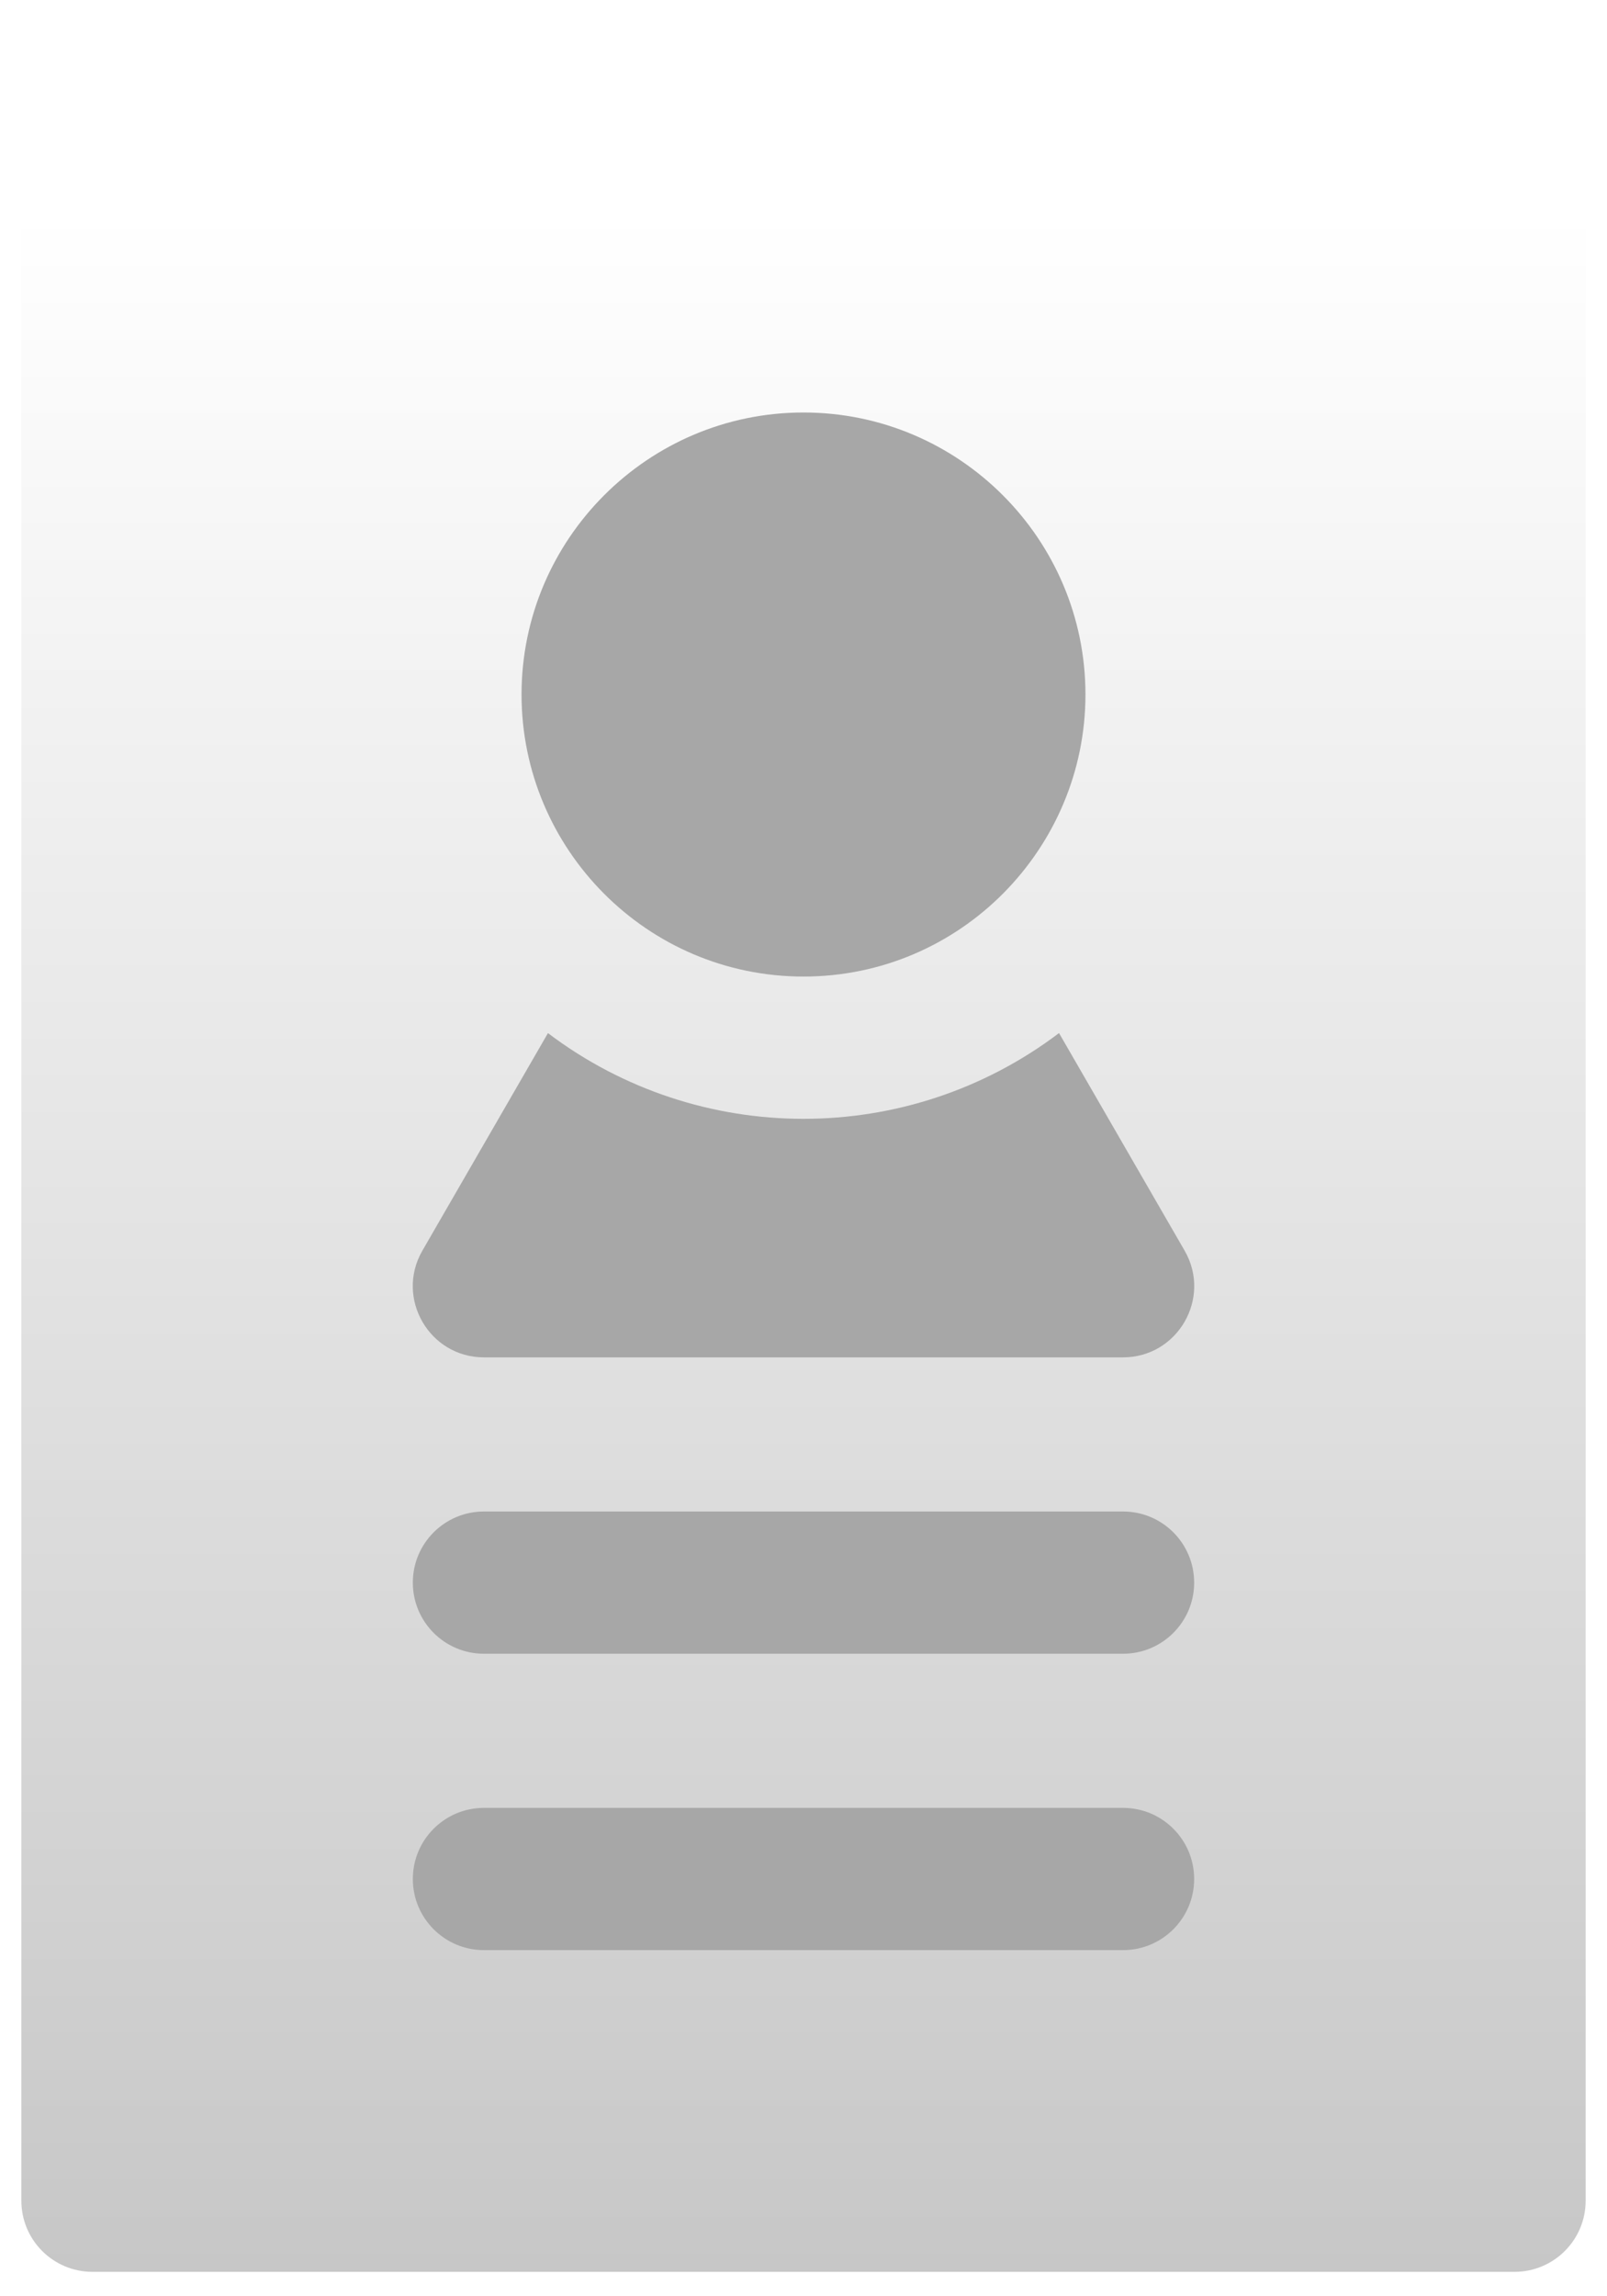 <svg width="301" height="430" viewBox="0 0 301 430" fill="none" xmlns="http://www.w3.org/2000/svg">
<rect x="43" y="20" width="207" height="346" fill="#A7A7A7"/>
<g filter="url(#filter0_d_114_9)">
<path d="M283.682 0H17.318C9.964 0 4 5.963 4 13.318V395.106C4 402.461 9.963 408.424 17.318 408.424H283.682C291.036 408.424 297 402.461 297 395.106V13.318C296.999 5.963 291.036 0 283.682 0ZM150.5 60.244C179.621 60.244 203.312 83.936 203.312 113.057C203.312 141.869 179.914 165.869 150.5 165.869C121.194 165.869 97.687 141.991 97.687 113.057C97.687 83.937 121.378 60.244 150.5 60.244ZM210.354 348.179H90.645C83.29 348.179 77.326 342.217 77.326 334.861C77.326 327.506 83.289 321.543 90.645 321.543H210.354C217.708 321.543 223.672 327.505 223.672 334.861C223.672 342.217 217.709 348.179 210.354 348.179ZM210.354 292.68H90.645C83.29 292.68 77.326 286.717 77.326 279.362C77.326 272.006 83.289 266.043 90.645 266.043H210.354C217.708 266.043 223.672 272.006 223.672 279.362C223.672 286.717 217.709 292.68 210.354 292.68ZM210.354 237.179H90.645C80.397 237.179 73.996 226.061 79.112 217.202L102.635 176.46C130.843 197.81 170.015 197.918 198.361 176.452L221.889 217.202C227.01 226.075 220.587 237.179 210.354 237.179Z" fill="url(#paint0_linear_114_9)"/>
</g>
<defs>
<filter id="filter0_d_114_9" x="0" y="0" width="301" height="429.424" filterUnits="userSpaceOnUse" color-interpolation-filters="sRGB">
<feFlood flood-opacity="0" result="BackgroundImageFix"/>
<feColorMatrix in="SourceAlpha" type="matrix" values="0 0 0 0 0 0 0 0 0 0 0 0 0 0 0 0 0 0 127 0" result="hardAlpha"/>
<feOffset dy="17"/>
<feGaussianBlur stdDeviation="2"/>
<feComposite in2="hardAlpha" operator="out"/>
<feColorMatrix type="matrix" values="0 0 0 0 0 0 0 0 0 0 0 0 0 0 0 0 0 0 0.05 0"/>
<feBlend mode="normal" in2="BackgroundImageFix" result="effect1_dropShadow_114_9"/>
<feBlend mode="normal" in="SourceGraphic" in2="effect1_dropShadow_114_9" result="shape"/>
</filter>
<linearGradient id="paint0_linear_114_9" x1="150.5" y1="0" x2="150.5" y2="408.424" gradientUnits="userSpaceOnUse">
<stop offset="0.055" stop-color="white"/>
<stop offset="1" stop-color="#C7C7C7"/>
</linearGradient>
</defs>
</svg>
